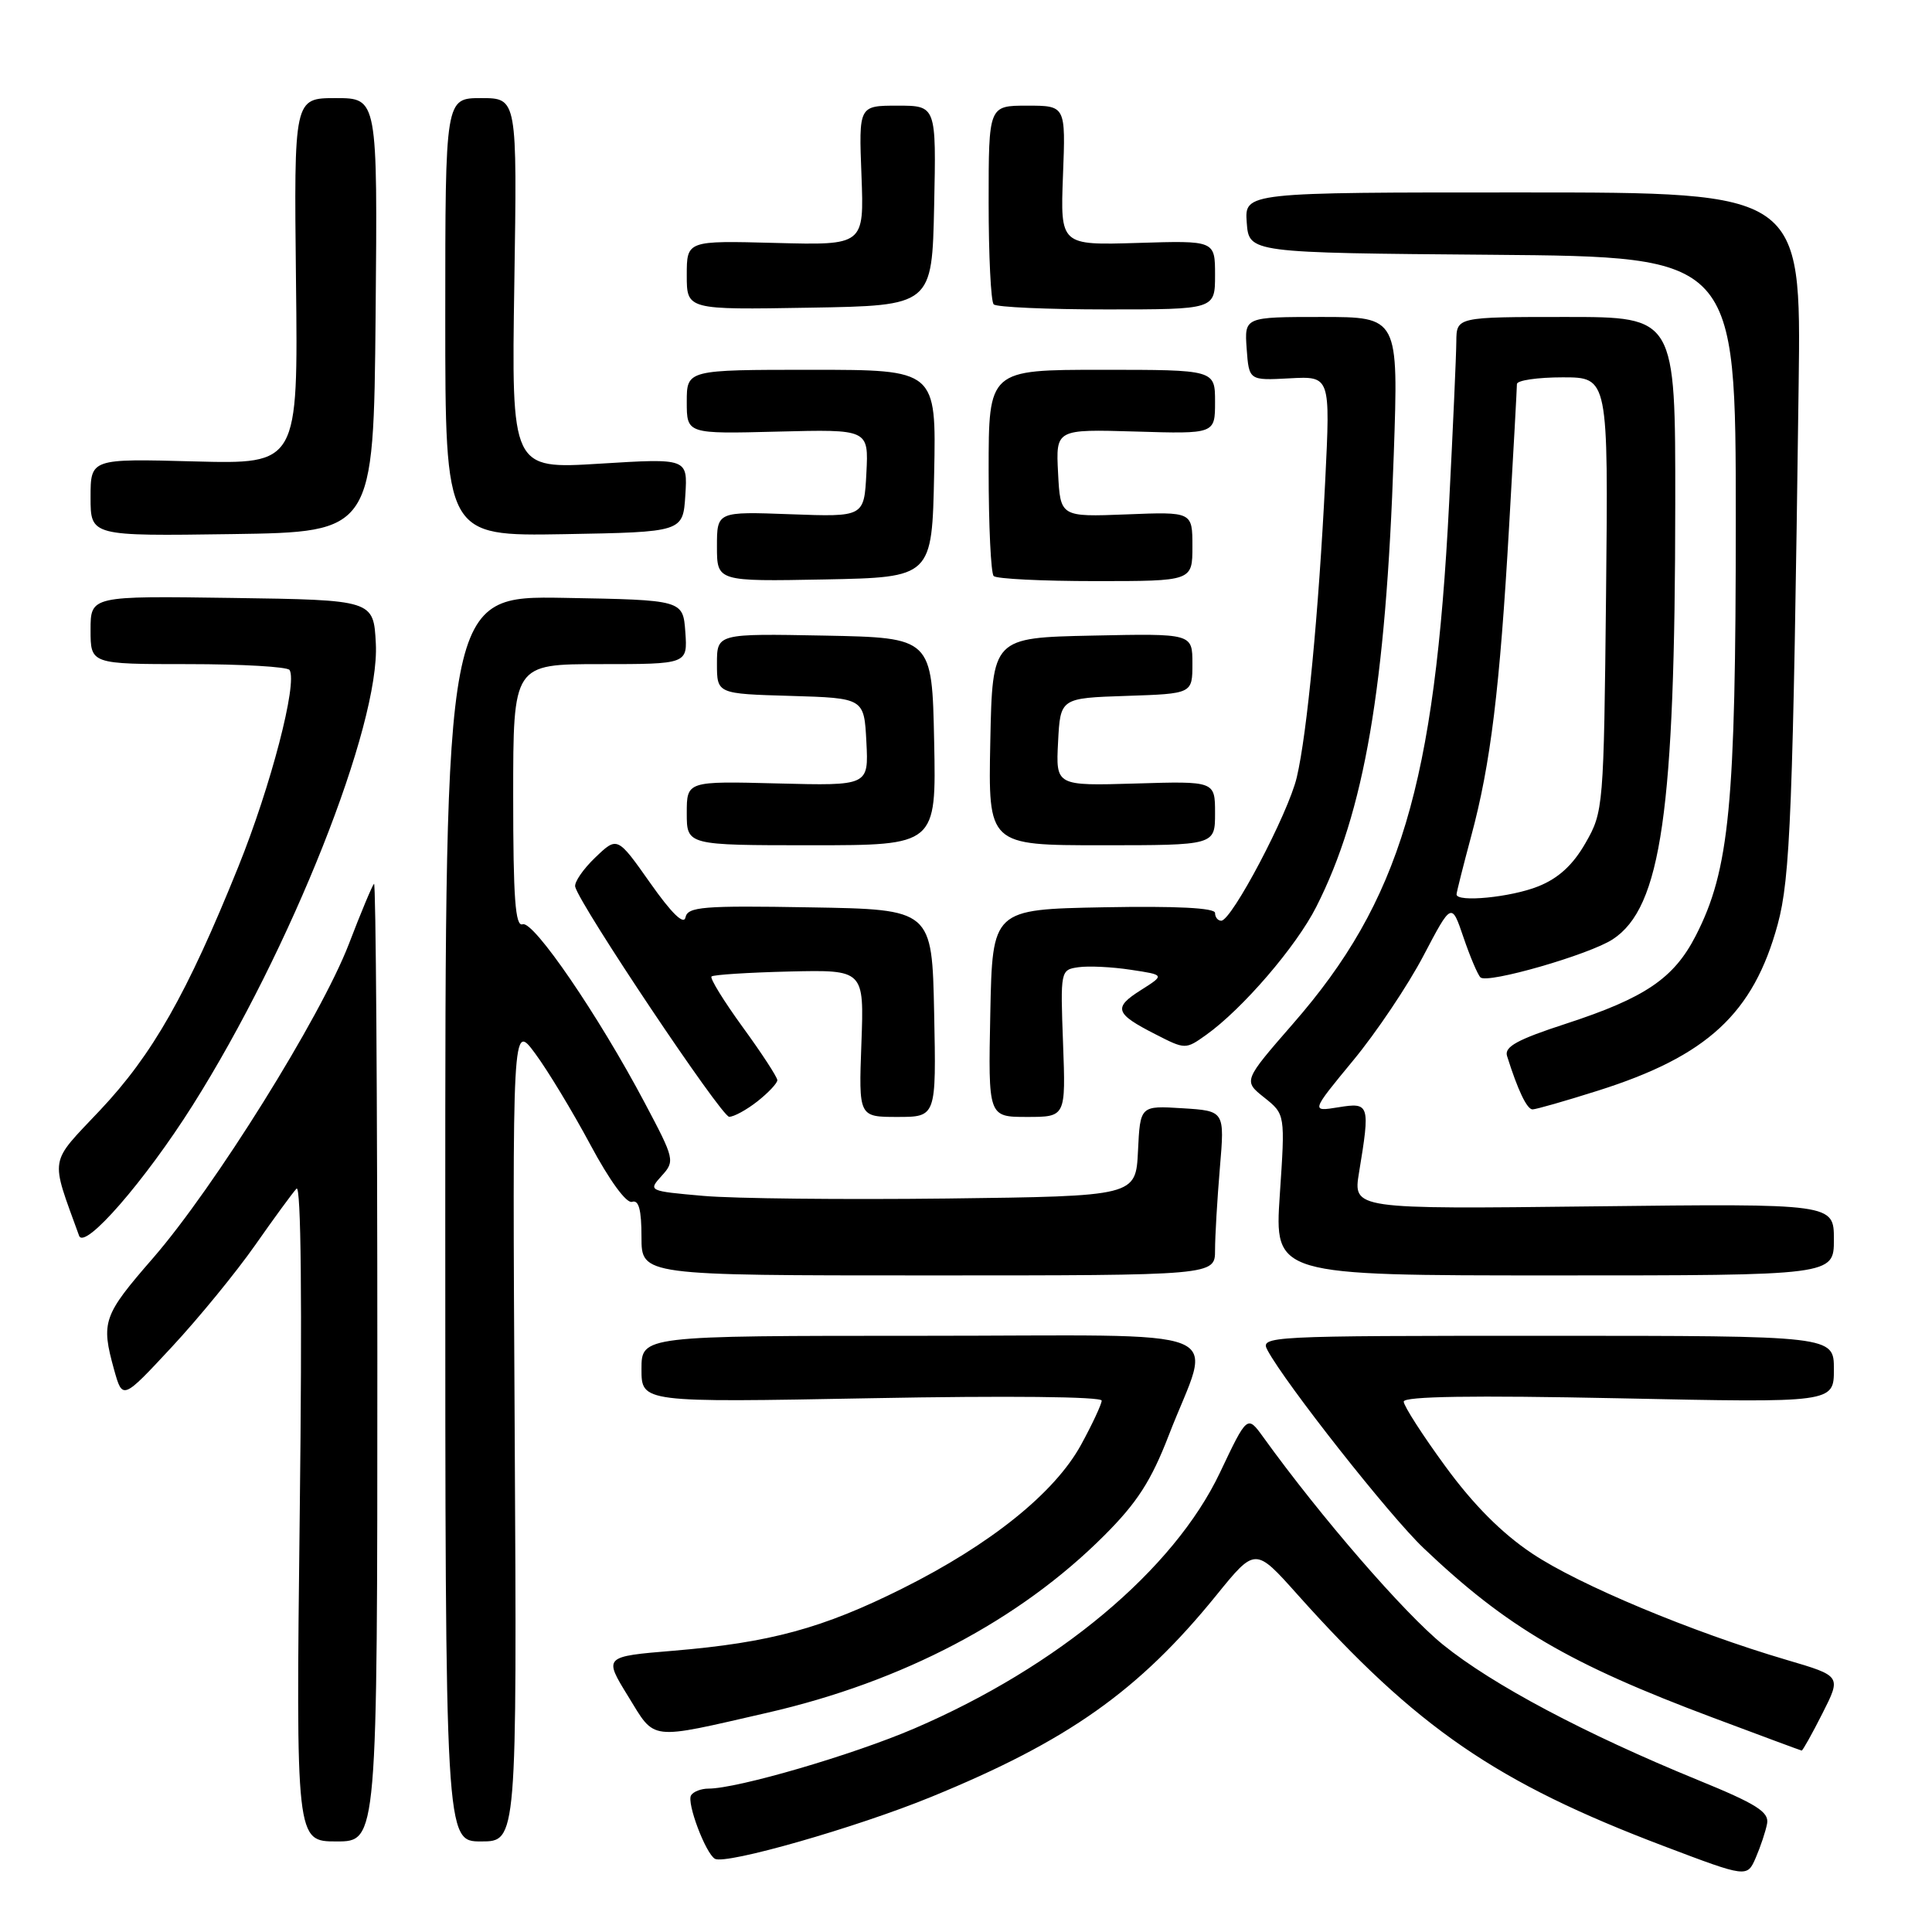 <?xml version="1.0" encoding="UTF-8" standalone="no"?>
<!DOCTYPE svg PUBLIC "-//W3C//DTD SVG 1.1//EN" "http://www.w3.org/Graphics/SVG/1.1/DTD/svg11.dtd" >
<svg xmlns="http://www.w3.org/2000/svg" xmlns:xlink="http://www.w3.org/1999/xlink" version="1.1" viewBox="0 0 256 256">
 <g >
 <path fill="currentColor"
d=" M 234.15 241.63 C 234.43 240.10 232.74 239.03 225.00 235.87 C 210.04 229.75 197.77 223.24 191.22 217.94 C 186.09 213.79 175.02 201.02 167.39 190.43 C 165.27 187.50 165.27 187.50 161.65 195.13 C 155.53 208.01 140.21 220.84 121.16 229.03 C 112.99 232.54 97.72 237.00 93.87 237.00 C 92.91 237.00 91.87 237.40 91.57 237.89 C 90.96 238.87 93.50 245.59 94.73 246.30 C 96.16 247.11 113.45 242.17 123.41 238.09 C 141.50 230.69 150.90 224.05 161.18 211.37 C 166.33 205.02 166.33 205.02 171.90 211.26 C 187.72 228.96 198.28 236.21 220.47 244.62 C 231.50 248.80 231.50 248.80 232.65 246.15 C 233.28 244.69 233.96 242.66 234.15 241.63 Z  M 50.00 180.33 C 50.00 145.32 49.80 116.86 49.56 117.10 C 49.32 117.34 47.81 120.95 46.21 125.13 C 42.49 134.77 28.42 157.33 20.27 166.71 C 13.65 174.32 13.36 175.15 15.12 181.50 C 16.24 185.50 16.24 185.50 22.75 178.50 C 26.33 174.65 31.30 168.57 33.80 165.00 C 36.30 161.43 38.77 158.05 39.29 157.50 C 39.89 156.87 40.05 172.71 39.72 200.25 C 39.21 244.00 39.21 244.00 44.60 244.00 C 50.00 244.00 50.00 244.00 50.00 180.33 Z  M 68.20 189.75 C 67.89 135.50 67.89 135.50 70.91 139.59 C 72.57 141.83 75.86 147.27 78.22 151.67 C 80.76 156.42 83.01 159.50 83.75 159.25 C 84.64 158.95 85.00 160.29 85.00 163.92 C 85.00 169.00 85.00 169.00 123.00 169.00 C 161.00 169.00 161.00 169.00 161.00 165.65 C 161.00 163.81 161.29 158.90 161.64 154.75 C 162.28 147.20 162.28 147.20 156.68 146.85 C 151.08 146.50 151.08 146.50 150.79 152.50 C 150.50 158.50 150.50 158.50 125.50 158.81 C 111.75 158.97 97.21 158.82 93.18 158.46 C 85.92 157.82 85.87 157.80 87.67 155.81 C 89.45 153.85 89.39 153.60 85.44 146.15 C 79.31 134.56 70.68 121.94 69.25 122.47 C 68.28 122.83 68.00 119.03 68.00 105.47 C 68.00 88.00 68.00 88.00 79.56 88.00 C 91.11 88.00 91.11 88.00 90.81 83.75 C 90.50 79.50 90.50 79.50 74.75 79.22 C 59.00 78.95 59.00 78.95 59.00 161.47 C 59.00 244.00 59.00 244.00 63.75 244.00 C 68.50 244.00 68.50 244.00 68.20 189.75 Z  M 241.48 227.04 C 243.99 222.08 243.99 222.08 236.75 219.95 C 224.18 216.25 209.22 210.00 203.02 205.85 C 199.01 203.18 195.21 199.36 191.52 194.30 C 188.48 190.15 186.00 186.28 186.00 185.72 C 186.00 185.02 195.18 184.88 214.50 185.28 C 243.00 185.88 243.00 185.88 243.00 181.44 C 243.00 177.00 243.00 177.00 204.96 177.00 C 167.81 177.00 166.95 177.04 167.95 178.91 C 170.34 183.36 184.13 200.86 188.63 205.13 C 199.67 215.63 207.94 220.47 227.00 227.61 C 233.32 229.98 238.60 231.94 238.73 231.96 C 238.86 231.98 240.10 229.77 241.48 227.04 Z  M 101.71 226.94 C 119.63 222.83 135.07 214.71 146.30 203.48 C 150.69 199.10 152.54 196.21 154.87 190.18 C 160.58 175.38 164.60 177.00 122.11 177.00 C 85.00 177.00 85.00 177.00 85.00 181.42 C 85.00 185.84 85.00 185.84 115.50 185.27 C 133.46 184.93 145.99 185.06 145.98 185.59 C 145.96 186.09 144.73 188.73 143.23 191.47 C 139.73 197.83 131.28 204.63 119.60 210.47 C 109.00 215.77 102.03 217.66 89.24 218.73 C 79.99 219.50 79.99 219.50 83.22 224.75 C 86.90 230.72 85.77 230.59 101.71 226.94 Z  M 243.00 164.24 C 243.00 159.48 243.00 159.48 211.14 159.85 C 179.28 160.22 179.28 160.22 180.08 155.36 C 181.57 146.32 181.48 146.05 177.35 146.72 C 173.70 147.31 173.70 147.31 179.29 140.53 C 182.37 136.81 186.56 130.56 188.61 126.65 C 192.34 119.55 192.34 119.55 193.92 124.21 C 194.79 126.76 195.80 129.15 196.17 129.51 C 197.07 130.39 210.59 126.50 213.70 124.46 C 220.13 120.25 221.96 107.51 221.98 66.75 C 222.00 42.00 222.00 42.00 207.50 42.00 C 193.00 42.00 193.00 42.00 192.97 45.25 C 192.96 47.04 192.53 56.65 192.02 66.61 C 190.12 104.01 185.50 119.41 171.33 135.65 C 164.74 143.22 164.74 143.22 167.52 145.43 C 170.30 147.65 170.30 147.65 169.58 158.32 C 168.87 169.00 168.87 169.00 205.93 169.00 C 243.00 169.00 243.00 169.00 243.00 164.24 Z  M 25.52 146.47 C 38.55 125.83 50.36 96.06 49.80 85.28 C 49.50 79.50 49.50 79.50 30.75 79.23 C 12.00 78.96 12.00 78.96 12.00 83.48 C 12.00 88.00 12.00 88.00 24.94 88.00 C 32.06 88.00 38.10 88.35 38.37 88.78 C 39.44 90.53 35.89 104.17 31.57 114.87 C 24.78 131.70 20.22 139.73 13.25 147.12 C 6.43 154.35 6.63 153.10 10.48 163.74 C 11.19 165.69 19.19 156.49 25.52 146.47 Z  M 100.37 145.93 C 101.81 144.79 103.00 143.53 103.00 143.13 C 103.00 142.73 100.94 139.57 98.42 136.11 C 95.91 132.65 94.04 129.63 94.28 129.39 C 94.51 129.16 99.16 128.86 104.60 128.73 C 114.50 128.50 114.50 128.50 114.14 138.25 C 113.78 148.00 113.78 148.00 118.92 148.00 C 124.06 148.00 124.06 148.00 123.78 134.25 C 123.50 120.50 123.50 120.50 107.33 120.23 C 93.13 119.98 91.12 120.15 90.83 121.56 C 90.61 122.61 88.98 121.01 86.15 116.99 C 81.80 110.82 81.80 110.82 78.87 113.63 C 77.26 115.17 76.06 116.92 76.22 117.51 C 76.86 119.99 95.59 147.97 96.62 147.98 C 97.23 147.99 98.92 147.07 100.37 145.93 Z  M 140.86 138.25 C 140.50 128.59 140.52 128.50 142.91 128.16 C 144.23 127.97 147.35 128.12 149.83 128.50 C 154.35 129.18 154.35 129.18 151.18 131.19 C 147.47 133.53 147.73 134.31 153.11 137.05 C 157.05 139.07 157.10 139.07 159.82 137.13 C 164.63 133.70 171.75 125.43 174.42 120.15 C 180.80 107.56 183.63 91.07 184.68 60.25 C 185.31 42.00 185.31 42.00 175.10 42.00 C 164.89 42.00 164.89 42.00 165.19 46.21 C 165.50 50.42 165.50 50.42 170.89 50.13 C 176.28 49.84 176.28 49.84 175.60 63.67 C 174.73 81.15 173.20 97.20 171.83 103.00 C 170.71 107.77 163.21 122.00 161.82 122.00 C 161.37 122.00 161.00 121.54 161.00 120.97 C 161.00 120.30 155.85 120.04 146.25 120.22 C 131.50 120.50 131.50 120.50 131.22 134.25 C 130.94 148.00 130.94 148.00 136.08 148.00 C 141.22 148.00 141.22 148.00 140.86 138.25 Z  M 211.70 144.53 C 226.22 139.95 232.33 134.30 235.55 122.50 C 237.23 116.32 237.58 107.49 238.33 51.00 C 238.67 25.50 238.67 25.50 201.79 25.50 C 164.91 25.49 164.91 25.49 165.20 29.50 C 165.50 33.50 165.50 33.50 197.75 33.76 C 230.00 34.03 230.00 34.03 230.00 68.93 C 230.00 106.69 229.17 115.28 224.69 124.00 C 221.79 129.65 217.97 132.23 207.49 135.65 C 201.07 137.74 199.31 138.70 199.69 139.92 C 201.12 144.47 202.33 147.00 203.07 147.00 C 203.52 147.00 207.41 145.89 211.70 144.53 Z  M 123.78 98.25 C 123.50 84.50 123.50 84.50 109.25 84.22 C 95.00 83.95 95.00 83.95 95.00 87.94 C 95.00 91.93 95.00 91.93 104.75 92.21 C 114.50 92.50 114.50 92.50 114.80 98.31 C 115.10 104.12 115.10 104.12 103.05 103.81 C 91.00 103.50 91.00 103.50 91.00 107.75 C 91.00 112.00 91.00 112.00 107.53 112.00 C 124.06 112.00 124.06 112.00 123.78 98.25 Z  M 161.00 107.75 C 161.00 103.50 161.00 103.50 150.45 103.82 C 139.90 104.13 139.90 104.13 140.20 98.32 C 140.50 92.50 140.50 92.50 149.25 92.21 C 158.00 91.92 158.00 91.92 158.00 87.93 C 158.00 83.94 158.00 83.94 144.75 84.22 C 131.50 84.50 131.50 84.50 131.22 98.25 C 130.94 112.00 130.94 112.00 145.97 112.00 C 161.00 112.00 161.00 112.00 161.00 107.75 Z  M 123.78 62.75 C 124.06 49.00 124.06 49.00 107.53 49.00 C 91.00 49.00 91.00 49.00 91.00 53.25 C 91.00 57.50 91.00 57.50 103.05 57.19 C 115.10 56.88 115.10 56.88 114.80 62.69 C 114.50 68.50 114.50 68.50 104.75 68.14 C 95.00 67.78 95.00 67.78 95.00 72.42 C 95.00 77.05 95.00 77.05 109.25 76.78 C 123.50 76.50 123.50 76.50 123.78 62.75 Z  M 158.00 72.41 C 158.00 67.81 158.00 67.81 149.25 68.16 C 140.50 68.50 140.50 68.50 140.20 62.68 C 139.90 56.87 139.90 56.87 150.45 57.18 C 161.00 57.50 161.00 57.50 161.00 53.25 C 161.00 49.00 161.00 49.00 146.00 49.00 C 131.00 49.00 131.00 49.00 131.00 62.33 C 131.00 69.67 131.30 75.97 131.67 76.33 C 132.03 76.70 138.11 77.00 145.17 77.00 C 158.00 77.00 158.00 77.00 158.00 72.41 Z  M 49.77 41.75 C 50.03 13.00 50.03 13.00 44.49 13.00 C 38.95 13.00 38.95 13.00 39.22 37.25 C 39.50 61.50 39.50 61.50 25.75 61.14 C 12.00 60.77 12.00 60.77 12.00 65.91 C 12.00 71.04 12.00 71.04 30.75 70.77 C 49.50 70.50 49.50 70.50 49.77 41.75 Z  M 90.81 65.61 C 91.12 60.72 91.12 60.72 79.45 61.44 C 67.77 62.16 67.77 62.16 68.15 37.58 C 68.53 13.00 68.53 13.00 63.76 13.00 C 59.00 13.00 59.00 13.00 59.00 42.03 C 59.00 71.05 59.00 71.05 74.75 70.78 C 90.50 70.50 90.50 70.50 90.81 65.61 Z  M 123.78 27.25 C 124.06 14.00 124.06 14.00 118.93 14.00 C 113.79 14.00 113.79 14.00 114.15 23.25 C 114.50 32.50 114.50 32.50 102.75 32.19 C 91.00 31.88 91.00 31.88 91.00 36.47 C 91.00 41.05 91.00 41.05 107.25 40.77 C 123.50 40.50 123.50 40.50 123.78 27.25 Z  M 161.00 36.44 C 161.00 31.87 161.00 31.87 150.75 32.19 C 140.50 32.50 140.50 32.50 140.85 23.25 C 141.21 14.00 141.21 14.00 136.10 14.00 C 131.00 14.00 131.00 14.00 131.00 26.83 C 131.00 33.89 131.30 39.97 131.67 40.33 C 132.03 40.70 138.78 41.00 146.67 41.00 C 161.00 41.00 161.00 41.00 161.00 36.44 Z  M 193.00 118.51 C 193.00 118.24 193.88 114.75 194.95 110.76 C 197.52 101.22 198.73 91.34 199.97 69.64 C 200.54 59.82 201.00 51.38 201.00 50.89 C 201.00 50.40 203.73 50.00 207.06 50.00 C 213.11 50.00 213.11 50.00 212.81 78.75 C 212.51 107.02 212.46 107.57 210.09 111.70 C 208.42 114.62 206.50 116.38 203.82 117.45 C 200.21 118.90 193.00 119.60 193.00 118.51 Z "/>
</g>
</svg>